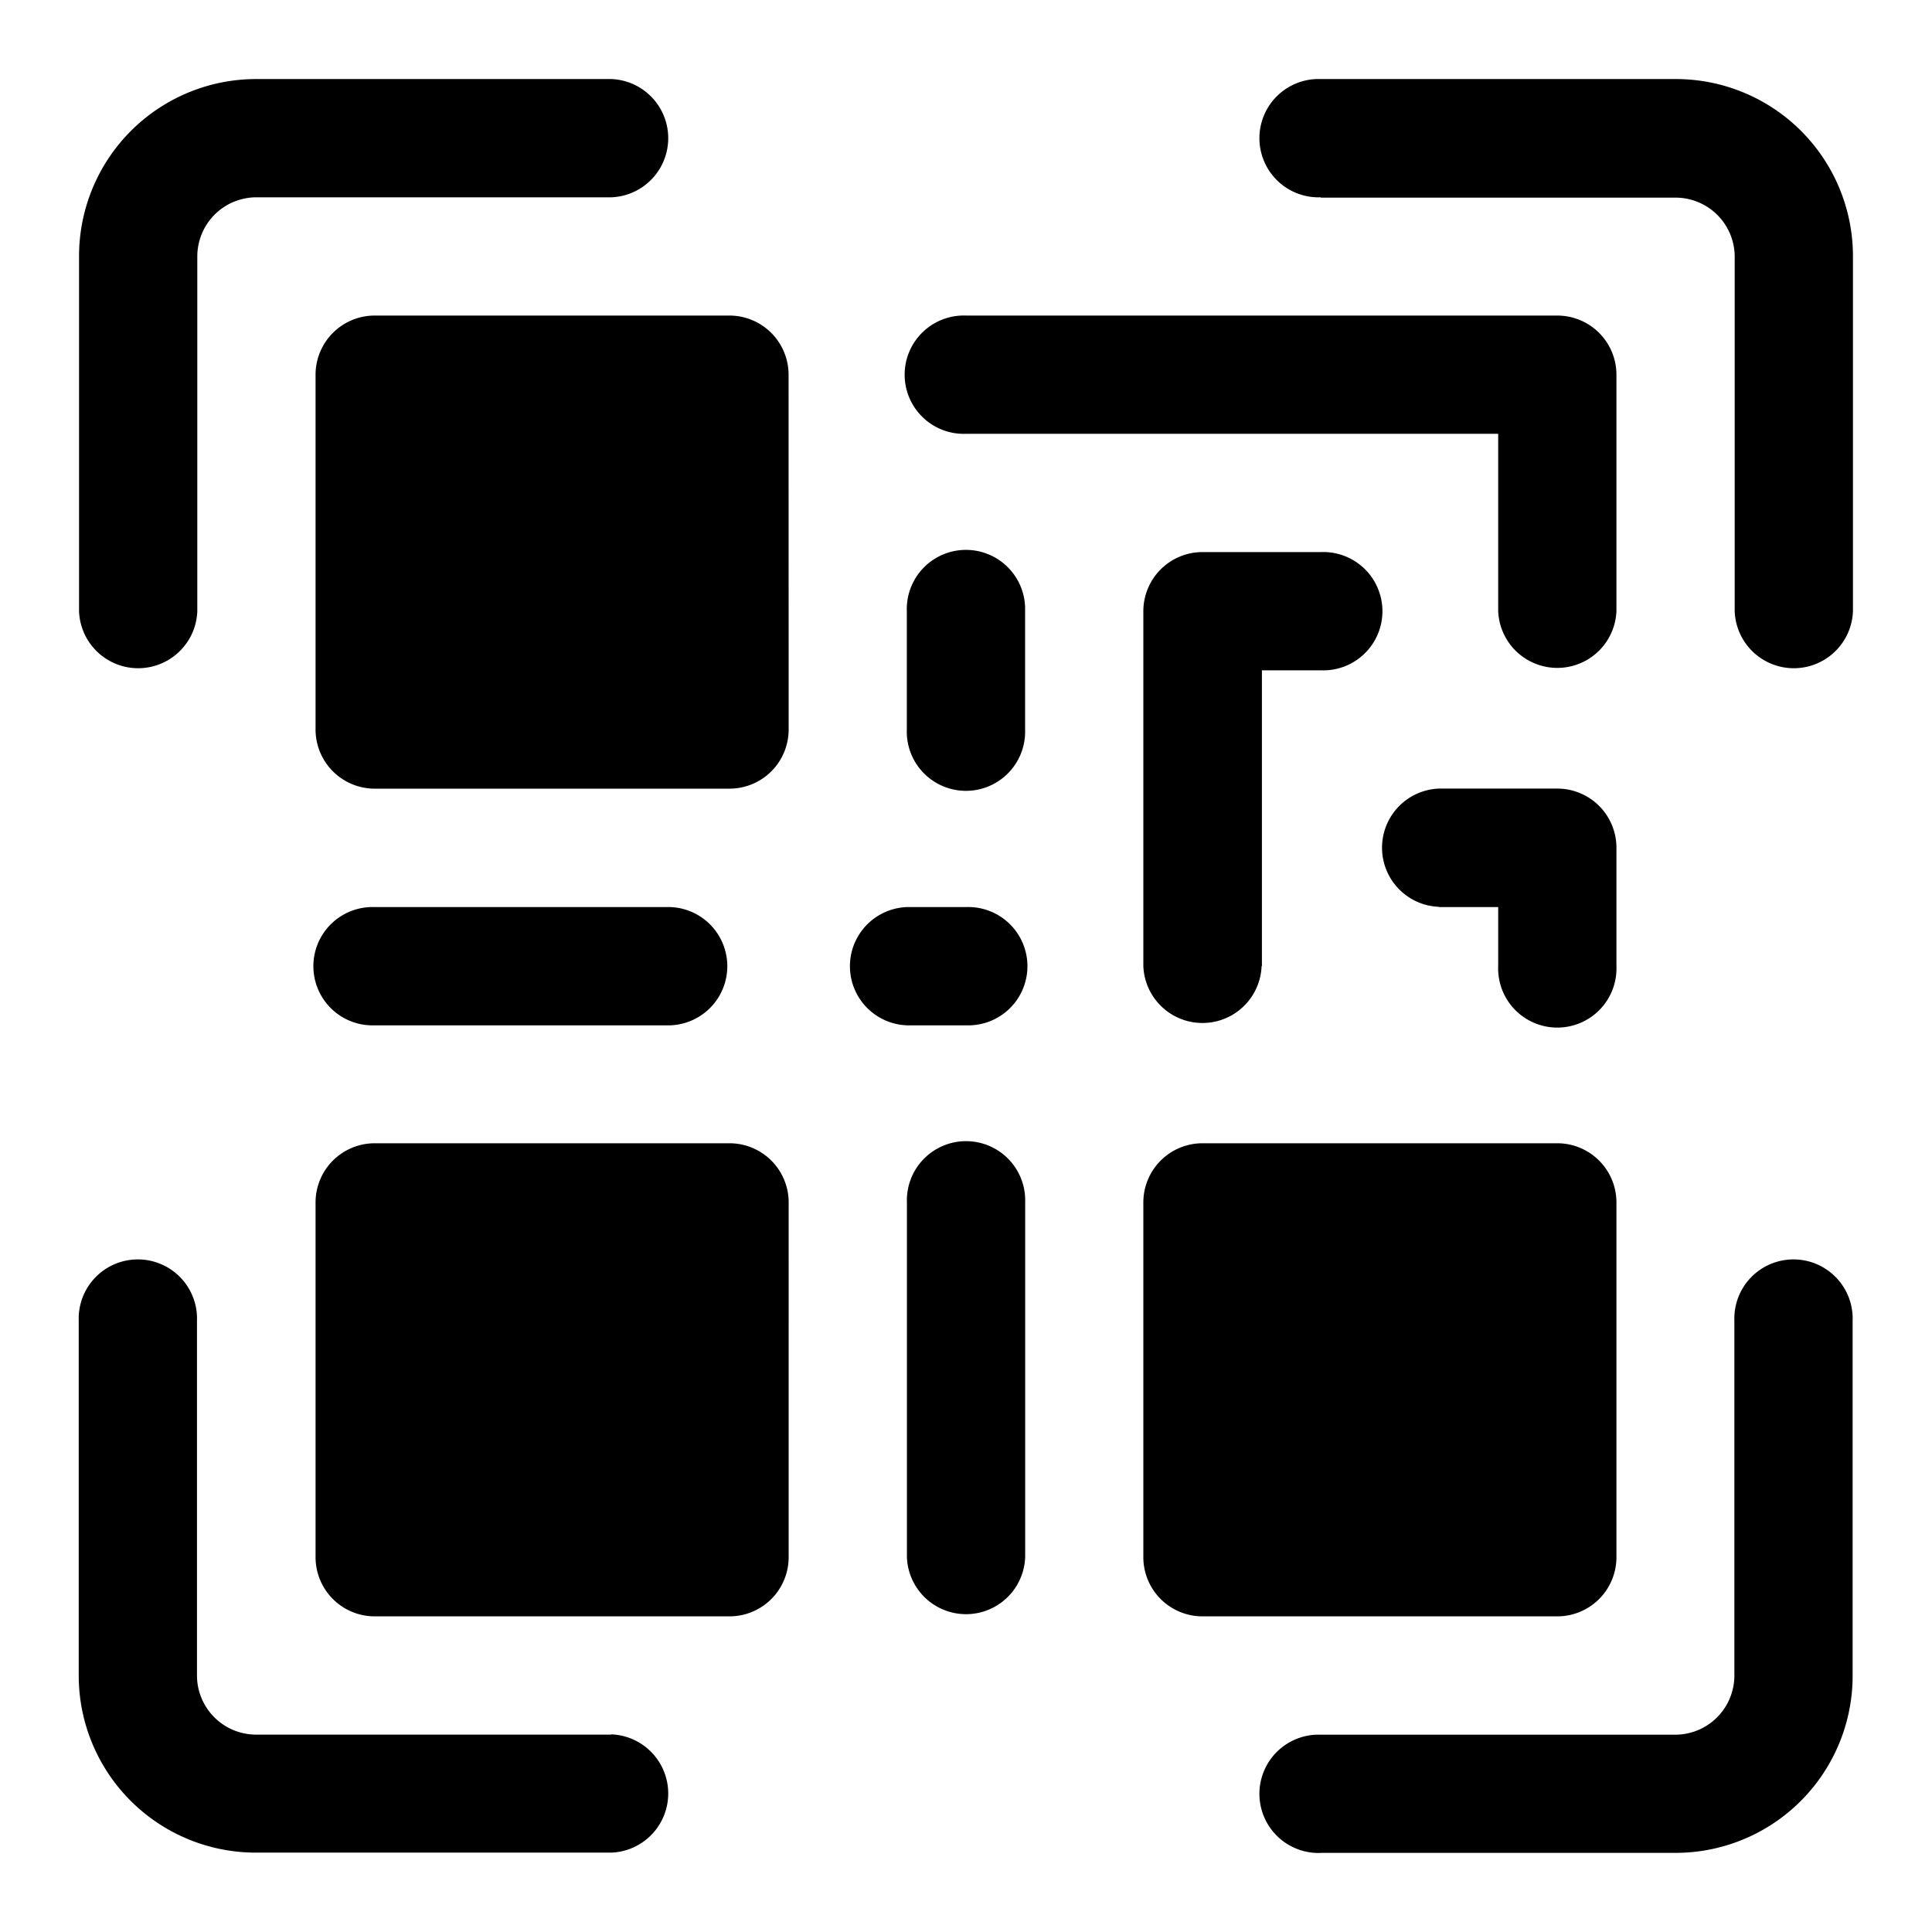 <svg xmlns="http://www.w3.org/2000/svg" xmlns:xlink="http://www.w3.org/1999/xlink" width="24" height="24" viewBox="0 0 24 24">
  <defs>
    <clipPath id="clip-path">
      <rect id="Rectangle_6013" data-name="Rectangle 6013" width="24" height="24" transform="translate(104 872)" stroke="#c7c7c7" stroke-width="1"/>
    </clipPath>
  </defs>
  <g id="Mask_Group_2" data-name="Mask Group 2" transform="translate(-104 -872)" clip-path="url(#clip-path)">
    <g id="svgexport-21" transform="translate(103.982 871.982)">
      <path id="Path_84174" data-name="Path 84174" d="M16.425,23.035h4.407a2.2,2.2,0,0,0,2.2-2.2V16.425a.735.735,0,1,0-1.469,0v4.407a.735.735,0,0,1-.735.735H16.425a.735.735,0,1,0,0,1.469ZM7.611,21.566H3.2a.735.735,0,0,1-.735-.735V16.425a.735.735,0,1,0-1.469,0v4.407a2.2,2.2,0,0,0,2.2,2.2H7.611a.735.735,0,0,0,0-1.469Zm3.673-6.611v4.407a.735.735,0,0,0,1.469,0V14.956a.735.735,0,1,0-1.469,0Zm-1.469,0a.735.735,0,0,0-.735-.735H4.673a.735.735,0,0,0-.735.735v4.407a.735.735,0,0,0,.735.735H9.08a.735.735,0,0,0,.735-.735Zm10.283,0a.735.735,0,0,0-.735-.735H14.956a.735.735,0,0,0-.735.735v4.407a.735.735,0,0,0,.735.735h4.407a.735.735,0,0,0,.735-.735Zm-8.814-2.2h.735a.735.735,0,1,0,0-1.469h-.735a.735.735,0,0,0,0,1.469Zm-6.611,0H8.345a.735.735,0,0,0,0-1.469H4.673a.735.735,0,1,0,0,1.469Zm13.221-1.469h.735v.735a.735.735,0,1,0,1.469,0V10.549a.735.735,0,0,0-.735-.735H17.894a.735.735,0,0,0,0,1.469Zm-2.2.735V8.345h.735a.735.735,0,1,0,0-1.469H14.956a.735.735,0,0,0-.735.735v4.407a.735.735,0,0,0,1.469,0ZM11.283,7.611V9.08a.735.735,0,1,0,1.469,0V7.611a.735.735,0,1,0-1.469,0ZM9.814,4.673a.735.735,0,0,0-.735-.735H4.673a.735.735,0,0,0-.735.735V9.08a.735.735,0,0,0,.735.735H9.08a.735.735,0,0,0,.735-.735Zm6.611-2.2h4.407a.735.735,0,0,1,.735.735V7.611a.735.735,0,0,0,1.469,0V3.2a2.2,2.2,0,0,0-2.2-2.2H16.425a.735.735,0,1,0,0,1.469ZM7.611,1H3.2A2.2,2.2,0,0,0,1,3.2V7.611a.735.735,0,0,0,1.469,0V3.2A.735.735,0,0,1,3.2,2.469H7.611A.735.735,0,0,0,7.611,1Zm4.407,4.407h6.611v2.2a.735.735,0,0,0,1.469,0V4.673a.735.735,0,0,0-.735-.735H12.018a.735.735,0,1,0,0,1.469Z" fill-rule="evenodd"/>
    </g>
  </g>
</svg>
